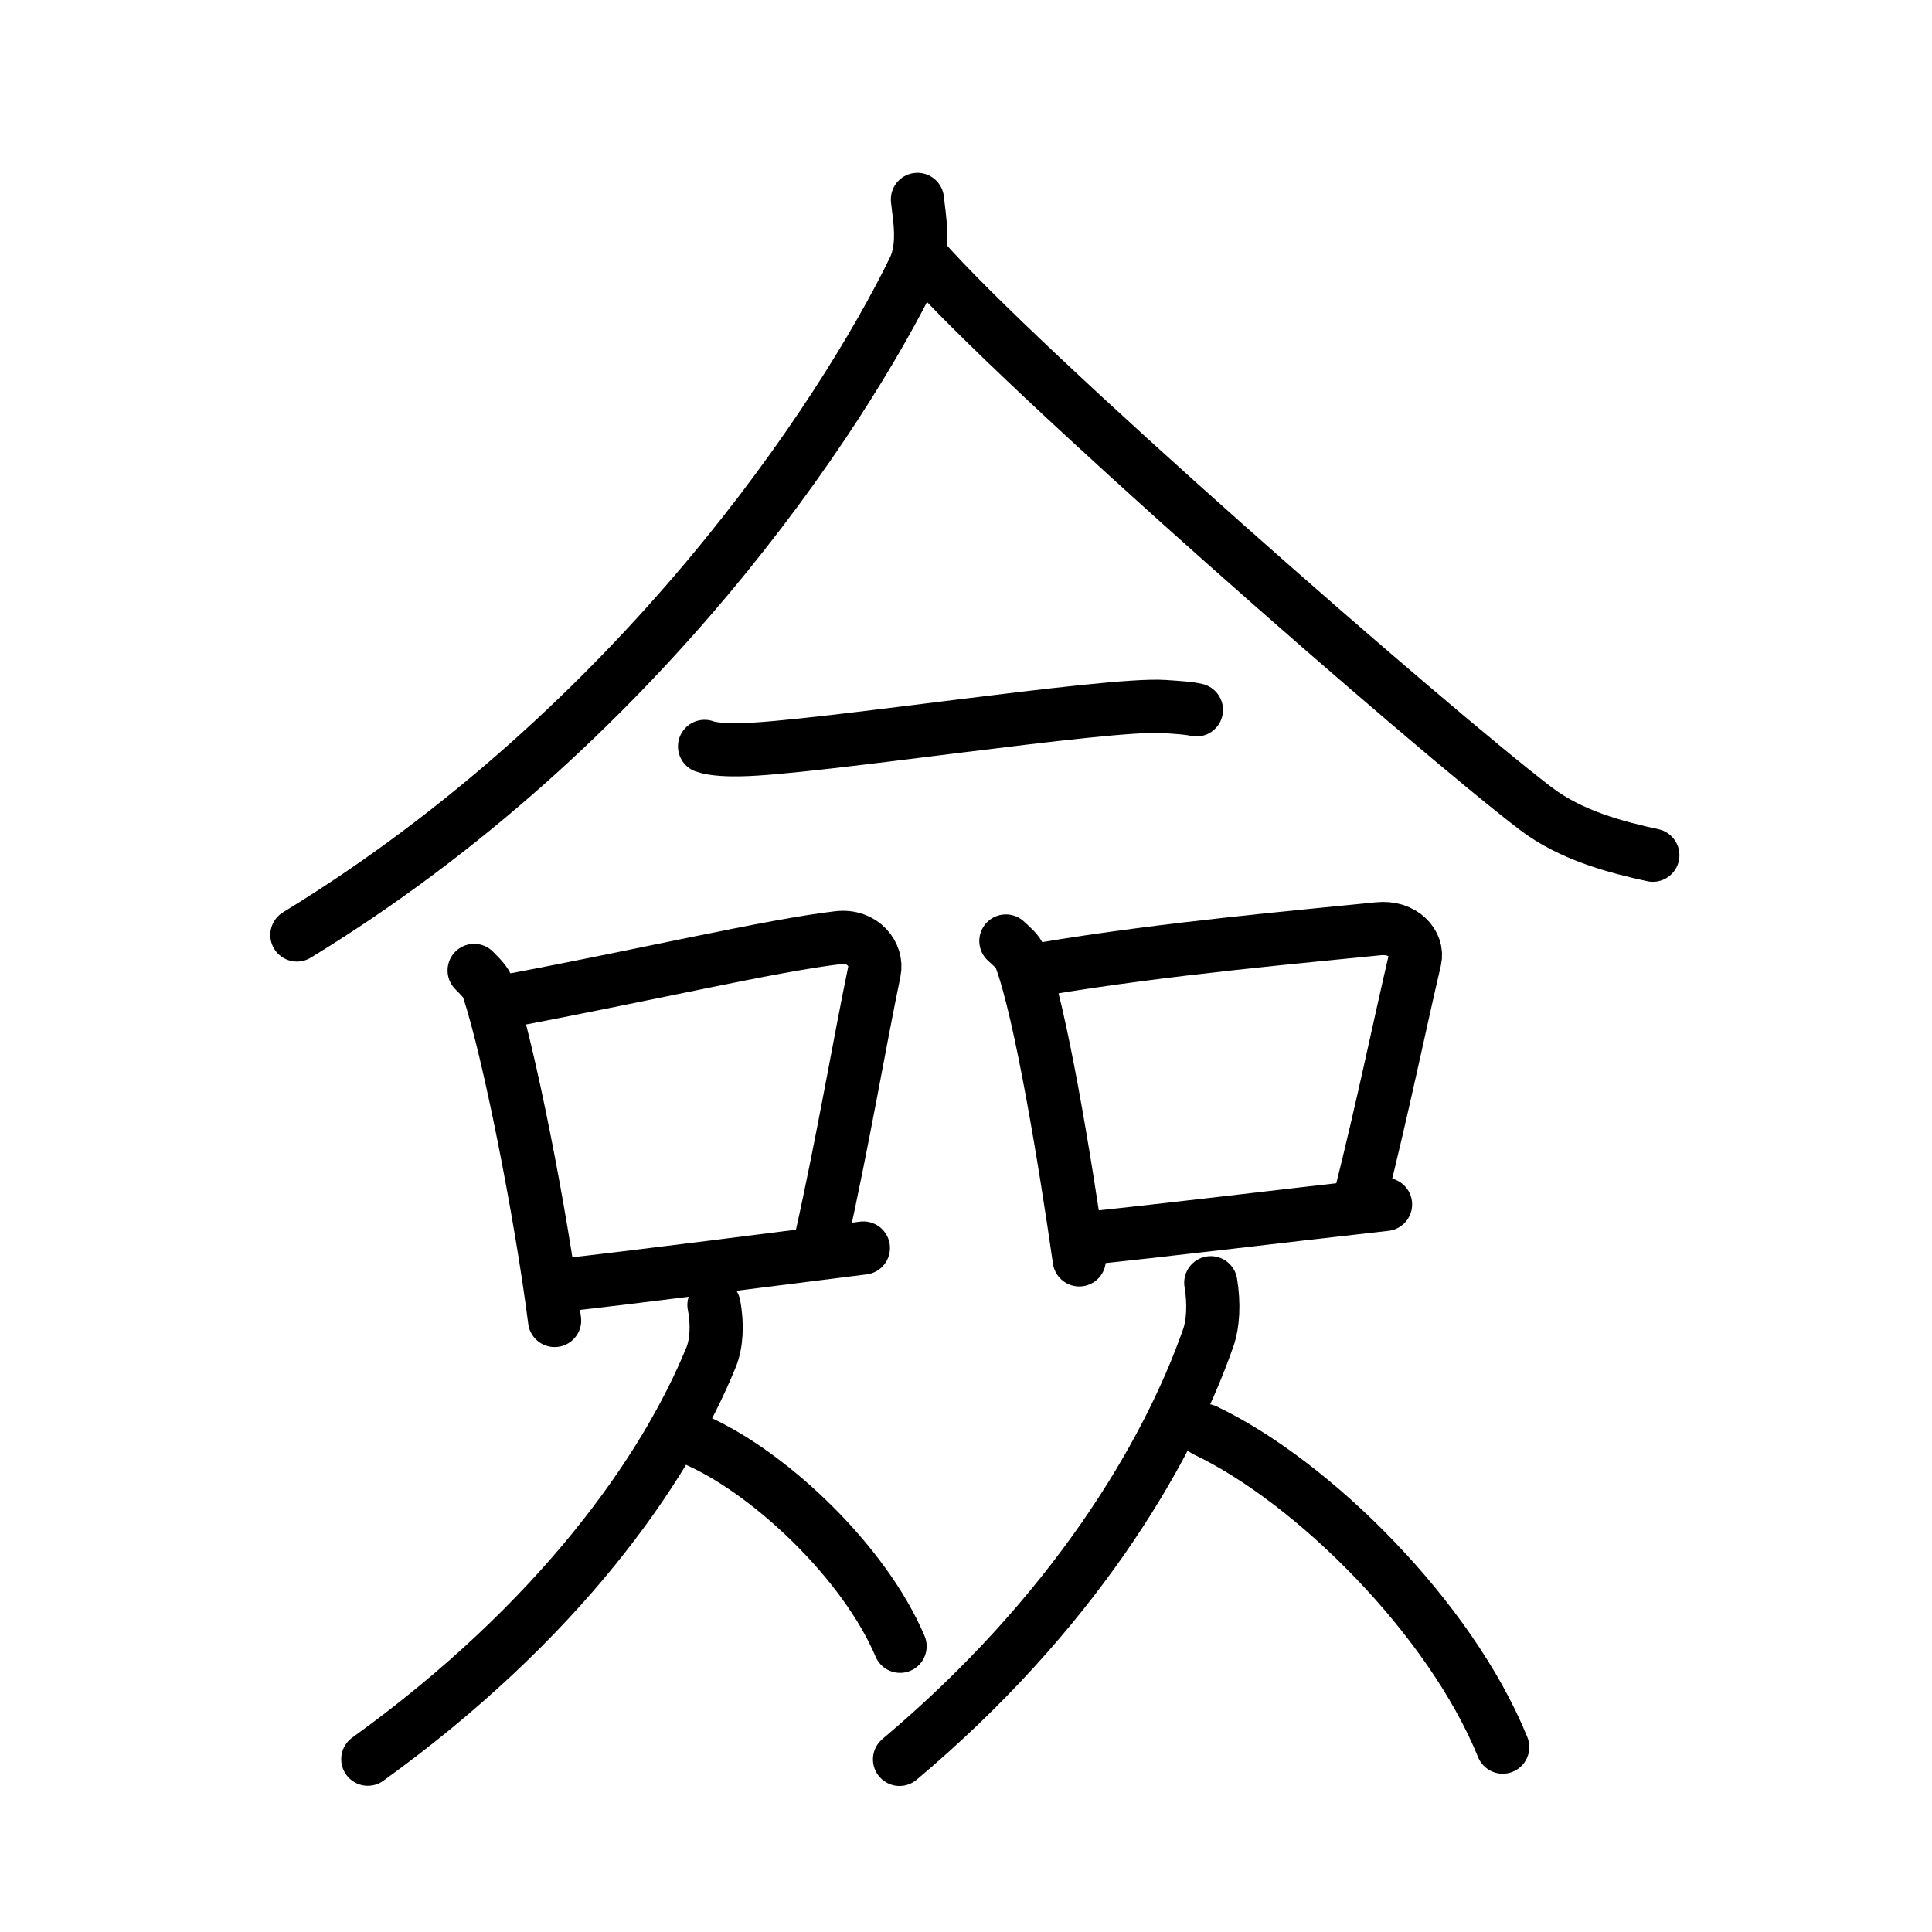 <svg xmlns="http://www.w3.org/2000/svg" width="109" height="109" viewBox="0 0 109 109"><g xmlns:kvg="http://kanjivg.tagaini.net" id="kvg:StrokePaths_050c9" style="fill:none;stroke:#000000;stroke-width:3;stroke-linecap:round;stroke-linejoin:round;"><g id="kvg:050c9" kvg:element="&#20681;"><g id="kvg:050c9-g1" kvg:element="&#20154;" kvg:position="top" kvg:radical="general"><path id="kvg:050c9-s1" kvg:type="&#12754;" d="M51.76,11.25c0.1,0.98,0.44,2.61-0.2,3.93C47.5,23.5,36,41,16.75,52.75"/><path id="kvg:050c9-s2" kvg:type="&#12751;" d="M52,14.5c5.4,6.22,28.66,26.55,34.62,31.1c2.02,1.55,4.61,2.21,6.63,2.65"/></g><g id="kvg:050c9-g2" kvg:position="bottom"><g id="kvg:050c9-g3" kvg:element="&#19968;"><path id="kvg:050c9-s3" kvg:type="&#12752;" d="M39.75,42.11c0.52,0.19,1.48,0.2,2,0.19c4-0.05,20.71-2.66,23.93-2.44c0.87,0.06,1.39,0.09,1.82,0.19"/></g><g id="kvg:050c9-g4" kvg:element="&#21475;"><path id="kvg:050c9-s4" kvg:type="&#12753;" d="M26.75,54.75c0.32,0.34,0.66,0.62,0.8,1.05c1.13,3.37,2.97,12.65,3.74,18.7"/><path id="kvg:050c9-s5" kvg:type="&#12757;b" d="M28.27,56.54C36.5,55,43.5,53.34,47.3,52.9c1.39-0.16,2.23,0.96,2.03,1.91c-0.82,3.93-1.79,9.68-3.01,15.12"/><path id="kvg:050c9-s6" kvg:type="&#12752;b" d="M31.45,72.54c4.47-0.5,11.13-1.36,17.26-2.13"/></g><g id="kvg:050c9-g5" kvg:element="&#21475;"><path id="kvg:050c9-s7" kvg:type="&#12753;" d="M56.75,53.09c0.33,0.31,0.67,0.57,0.82,0.95c1.15,3.07,2.53,11.53,3.32,17.04"/><path id="kvg:050c9-s8" kvg:type="&#12757;b" d="M58.82,54.67c6.93-1.17,15.05-1.87,18.94-2.27c1.42-0.15,2.27,0.87,2.07,1.74c-0.84,3.58-1.83,8.41-3.08,13.37"/><path id="kvg:050c9-s9" kvg:type="&#12752;b" d="M61.04,69.89c4.57-0.46,10.86-1.24,17.13-1.94"/></g><g id="kvg:050c9-g6" kvg:element="&#20154;"><path id="kvg:050c9-s10" kvg:type="&#12754;" d="M40.28,73.62c0.22,1.13,0.14,2.22-0.16,2.95C37.5,83,31.5,91.5,20.75,99.25"/><path id="kvg:050c9-s11" kvg:type="&#12751;" d="M39.42,81.32c4.11,1.87,9.36,6.84,11.36,11.56"/></g><g id="kvg:050c9-g7" kvg:element="&#20154;"><path id="kvg:050c9-s12" kvg:type="&#12754;" d="M68.31,72.37c0.2,1.19,0.13,2.33-0.14,3.1c-2.36,6.74-7.75,15.66-17.42,23.79"/><path id="kvg:050c9-s13" kvg:type="&#12751;" d="M67.99,80.7c6.08,2.89,13.83,10.58,16.79,17.87"/></g></g></g></g></svg>